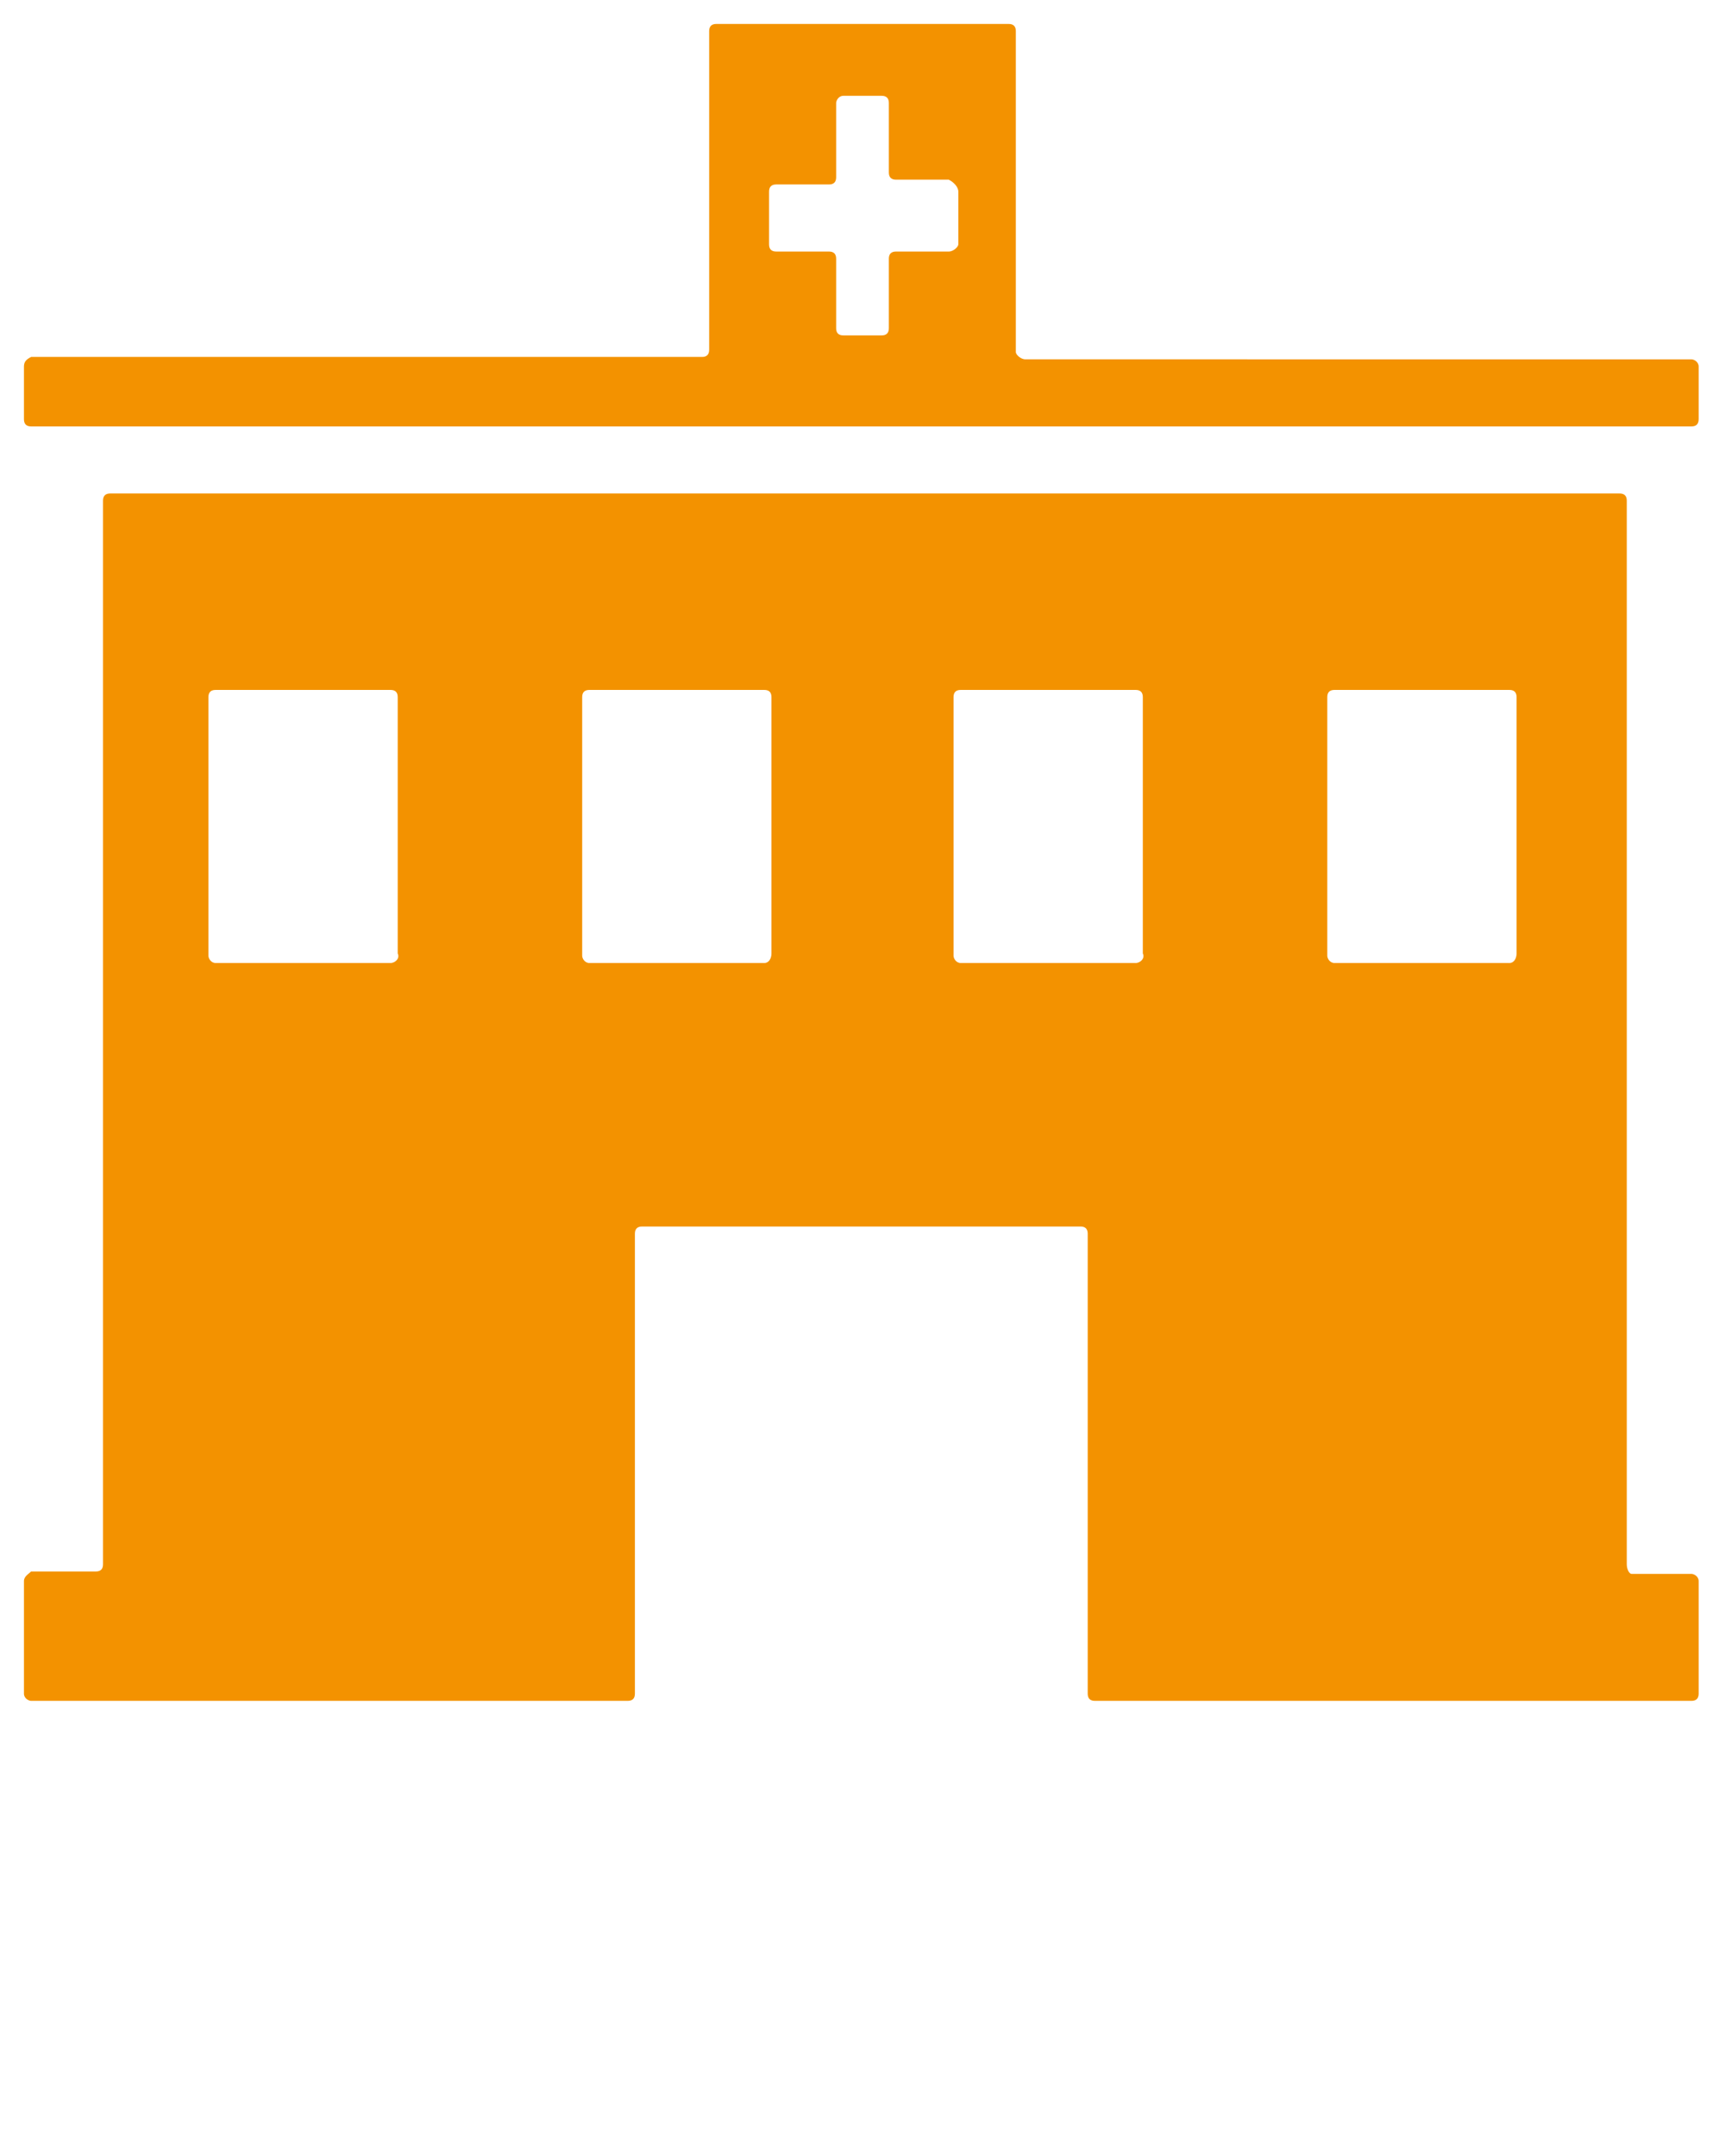 <svg xmlns="http://www.w3.org/2000/svg" xml:space="preserve" viewBox="0 0 72 90" fill="#f39200">
  <path d="M42.4 14.7V1.3c0-.2-.1-.3-.3-.3H29.9c-.2 0-.3.1-.3.3v13.3c0 .2-.1.3-.3.3h-28c-.2.1-.3.2-.3.4v2.2c0 .2.1.3.3.3h69.3c.2 0 .3-.1.3-.3v-2.2c0-.2-.2-.3-.3-.3H42.8c-.2 0-.4-.2-.4-.3zm-2.8-4.2h-2.2c-.2 0-.3.1-.3.3v2.9c0 .2-.1.3-.3.3h-1.6c-.2 0-.3-.1-.3-.3v-2.9c0-.2-.1-.3-.3-.3h-2.2c-.2 0-.3-.1-.3-.3V8c0-.2.1-.3.3-.3h2.2c.2 0 .3-.1.3-.3V4.3c0-.1.1-.3.3-.3h1.6c.2 0 .3.1.3.3v2.9c0 .2.1.3.3.3h2.2c.2.1.4.3.4.5v2.2c0 .1-.2.3-.4.3zM67.9 65.3V20.9c0-.2-.1-.3-.3-.3h-63c-.2 0-.3.1-.3.3v44.4c0 .2-.1.3-.3.3H1.3c-.1.1-.3.2-.3.4v4.7c0 .2.2.3.3.3h24.9c.2 0 .3-.1.3-.3V51.5c0-.2.1-.3.3-.3h18.3c.2 0 .3.1.3.3v19.2c0 .2.1.3.3.3h24.9c.2 0 .3-.1.3-.3V66c0-.2-.2-.3-.3-.3h-2.5c-.1 0-.2-.2-.2-.4zM16.3 40.2H9c-.2 0-.3-.2-.3-.3V29.1c0-.2.1-.3.3-.3h7.3c.2 0 .3.1.3.3v10.7c.1.2-.1.4-.3.4zm15.6 0h-7.3c-.2 0-.3-.2-.3-.3V29.1c0-.2.1-.3.3-.3h7.3c.2 0 .3.1.3.3v10.7c0 .2-.1.4-.3.4zm15.5 0h-7.3c-.2 0-.3-.2-.3-.3V29.1c0-.2.1-.3.3-.3h7.3c.2 0 .3.1.3.3v10.7c.1.2-.1.4-.3.4zm15.6 0h-7.3c-.2 0-.3-.2-.3-.3V29.1c0-.2.1-.3.3-.3H63c.2 0 .3.1.3.3v10.7c0 .2-.1.4-.3.4z"/>
</svg>